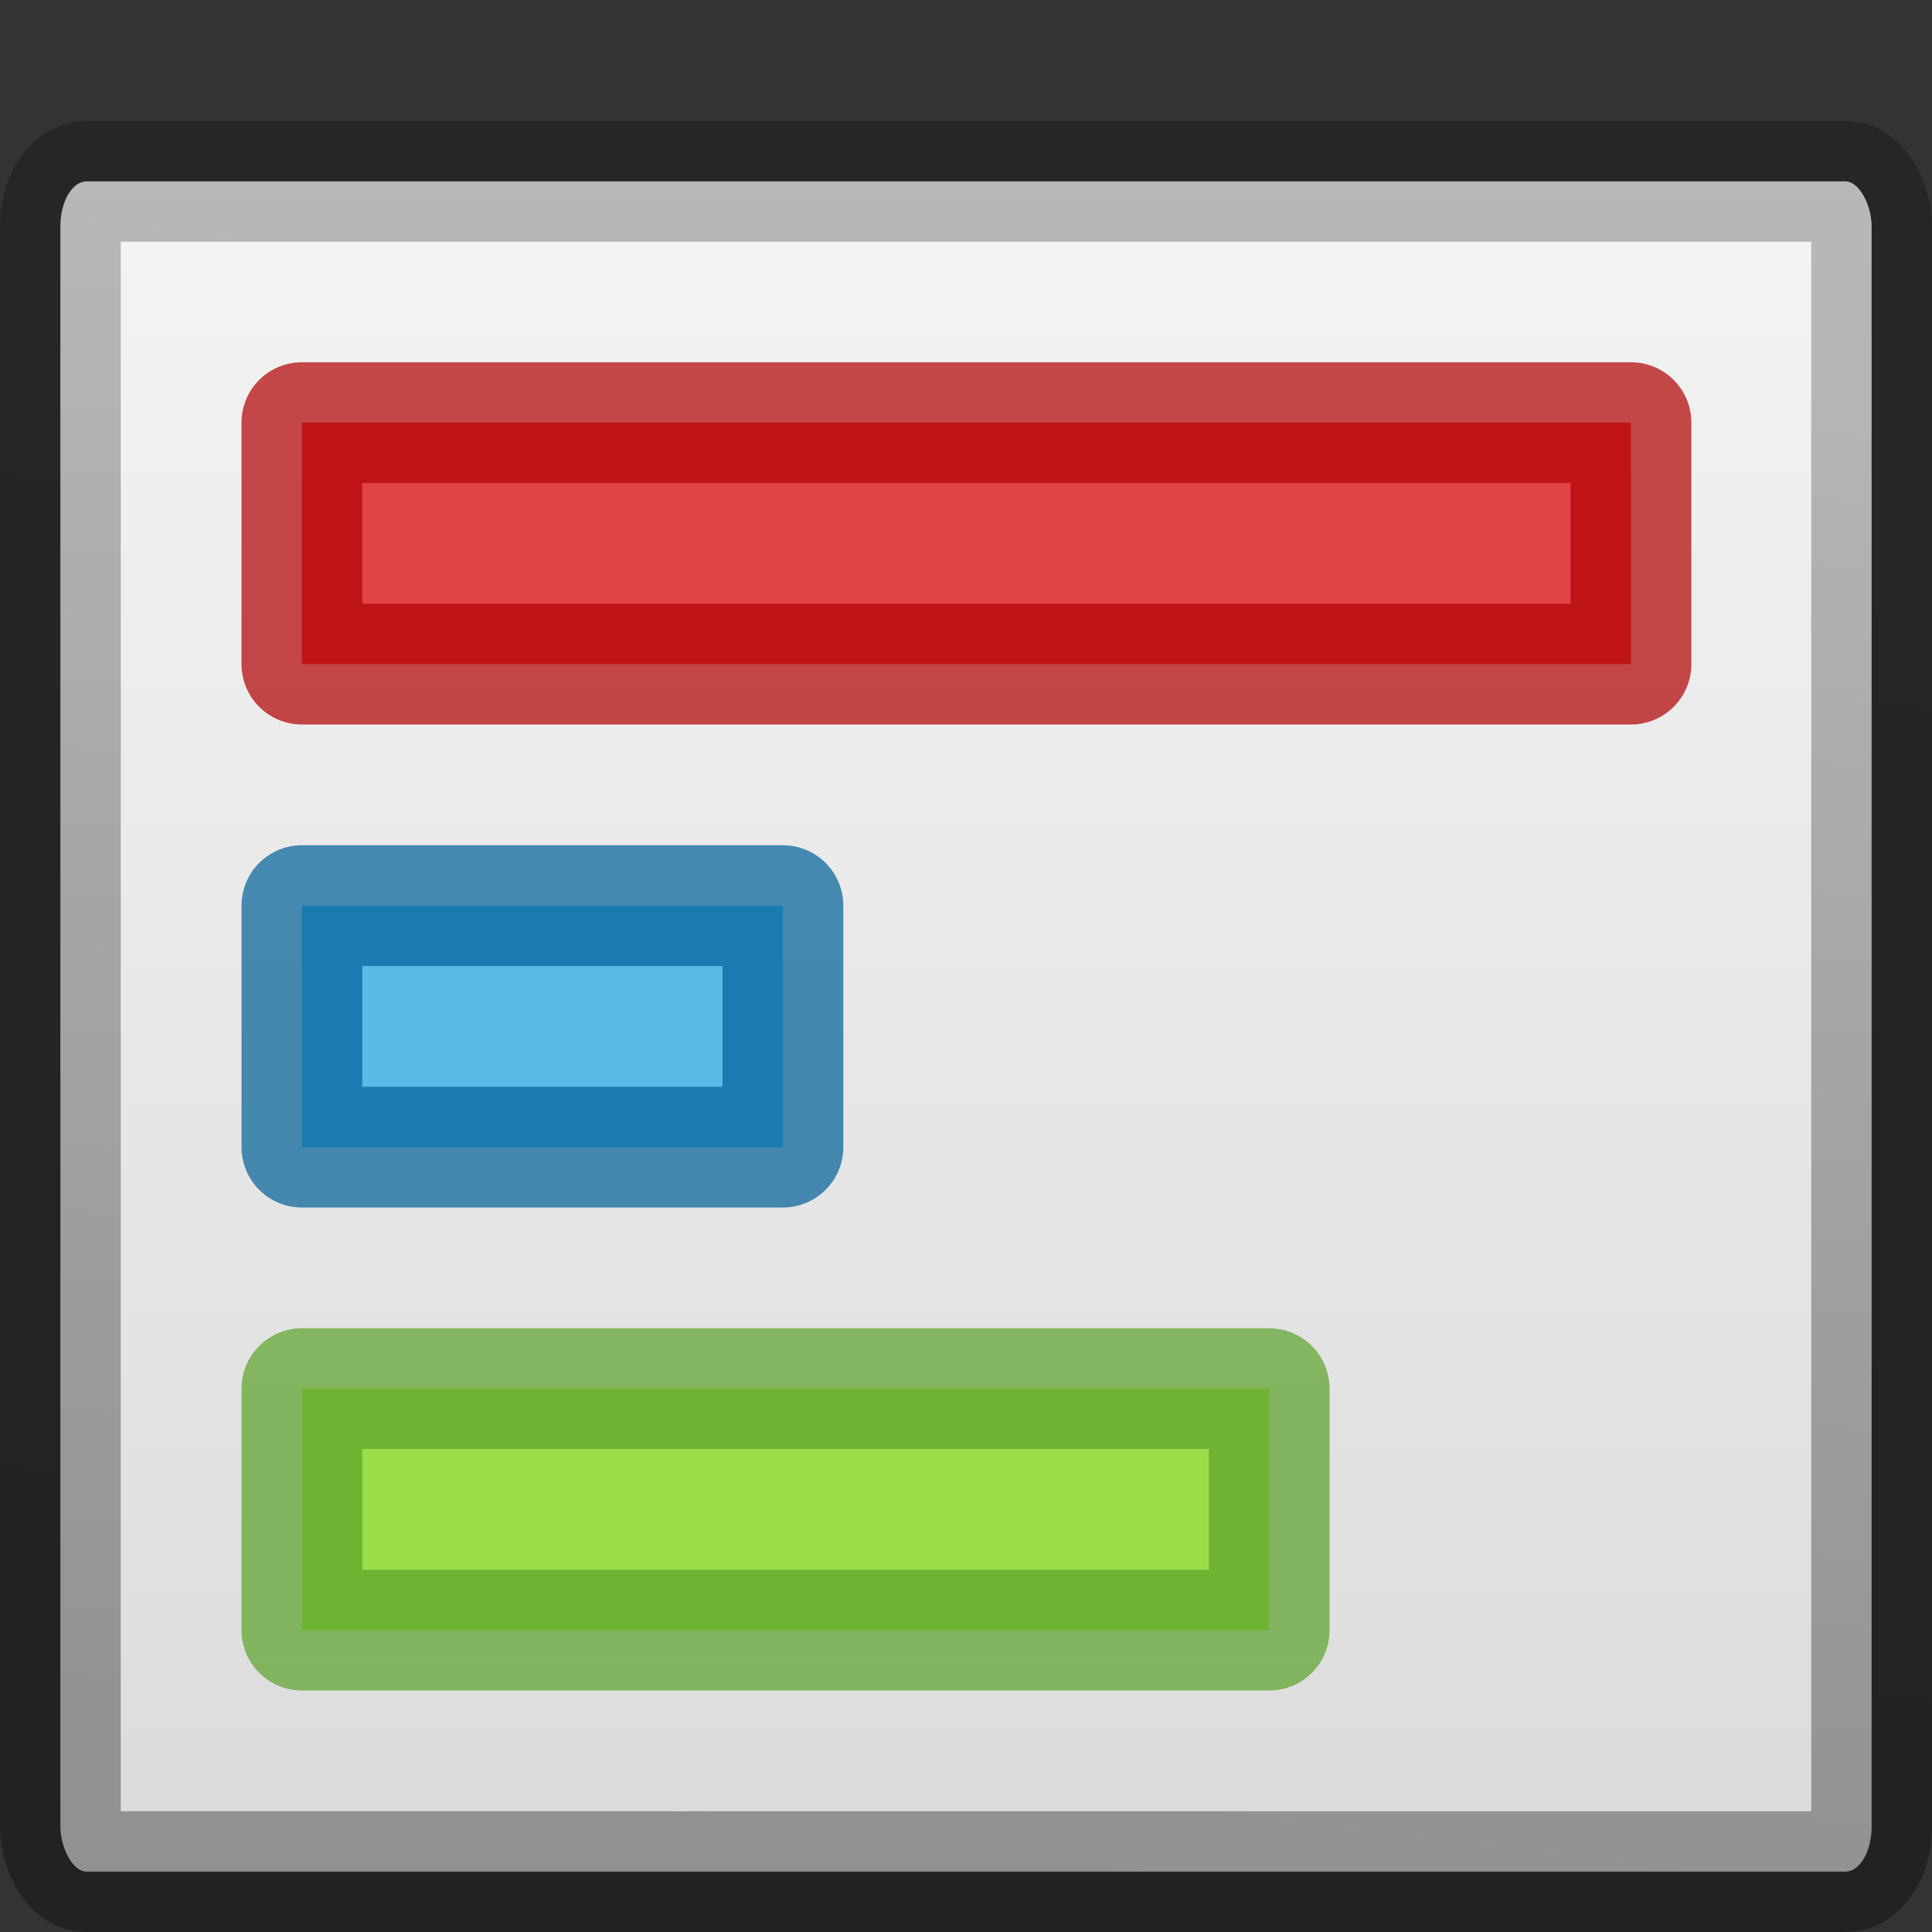 <svg viewBox="0 0 16 16" xmlns="http://www.w3.org/2000/svg" xmlns:xlink="http://www.w3.org/1999/xlink"><rect x="0" y="0" width="16" height="16" fill="#333333" stroke="none"/><linearGradient id="a" gradientTransform="matrix(.254 0 0 .305 44.129 -8.143)" gradientUnits="userSpaceOnUse" x1="-158.49" x2="-154.216" y1="75.568" y2="33.451"><stop offset="0" stop-opacity=".34"/><stop offset="1" stop-opacity=".247"/></linearGradient><linearGradient id="b" gradientTransform="matrix(.286 0 0 .304 20.143 -5.767)" gradientUnits="userSpaceOnUse" x1="9.302" x2="9.302" y1="23.378" y2="70.843"><stop offset="0" stop-color="#f4f4f4"/><stop offset="1" stop-color="#dbdbdb"/></linearGradient><g stroke-linecap="round" stroke-linejoin="round"><rect fill="url(#b)" height="13.998" rx=".218" ry=".373" stroke="url(#a)" stroke-width="1" width="15" x=".5" y="1.502"/><g stroke-opacity=".706"><path d="m2.5 11.5h8.011v2h-8.011z" fill="#9cde4a" stroke="#5ca12a"/><path d="m2.5 7.5h3.984v2h-3.984z" fill="#59bae7" stroke="#006199"/><path d="m2.5 3.5h11.007v2h-11.007z" fill="#e04447" stroke="#b10000"/></g></g></svg>